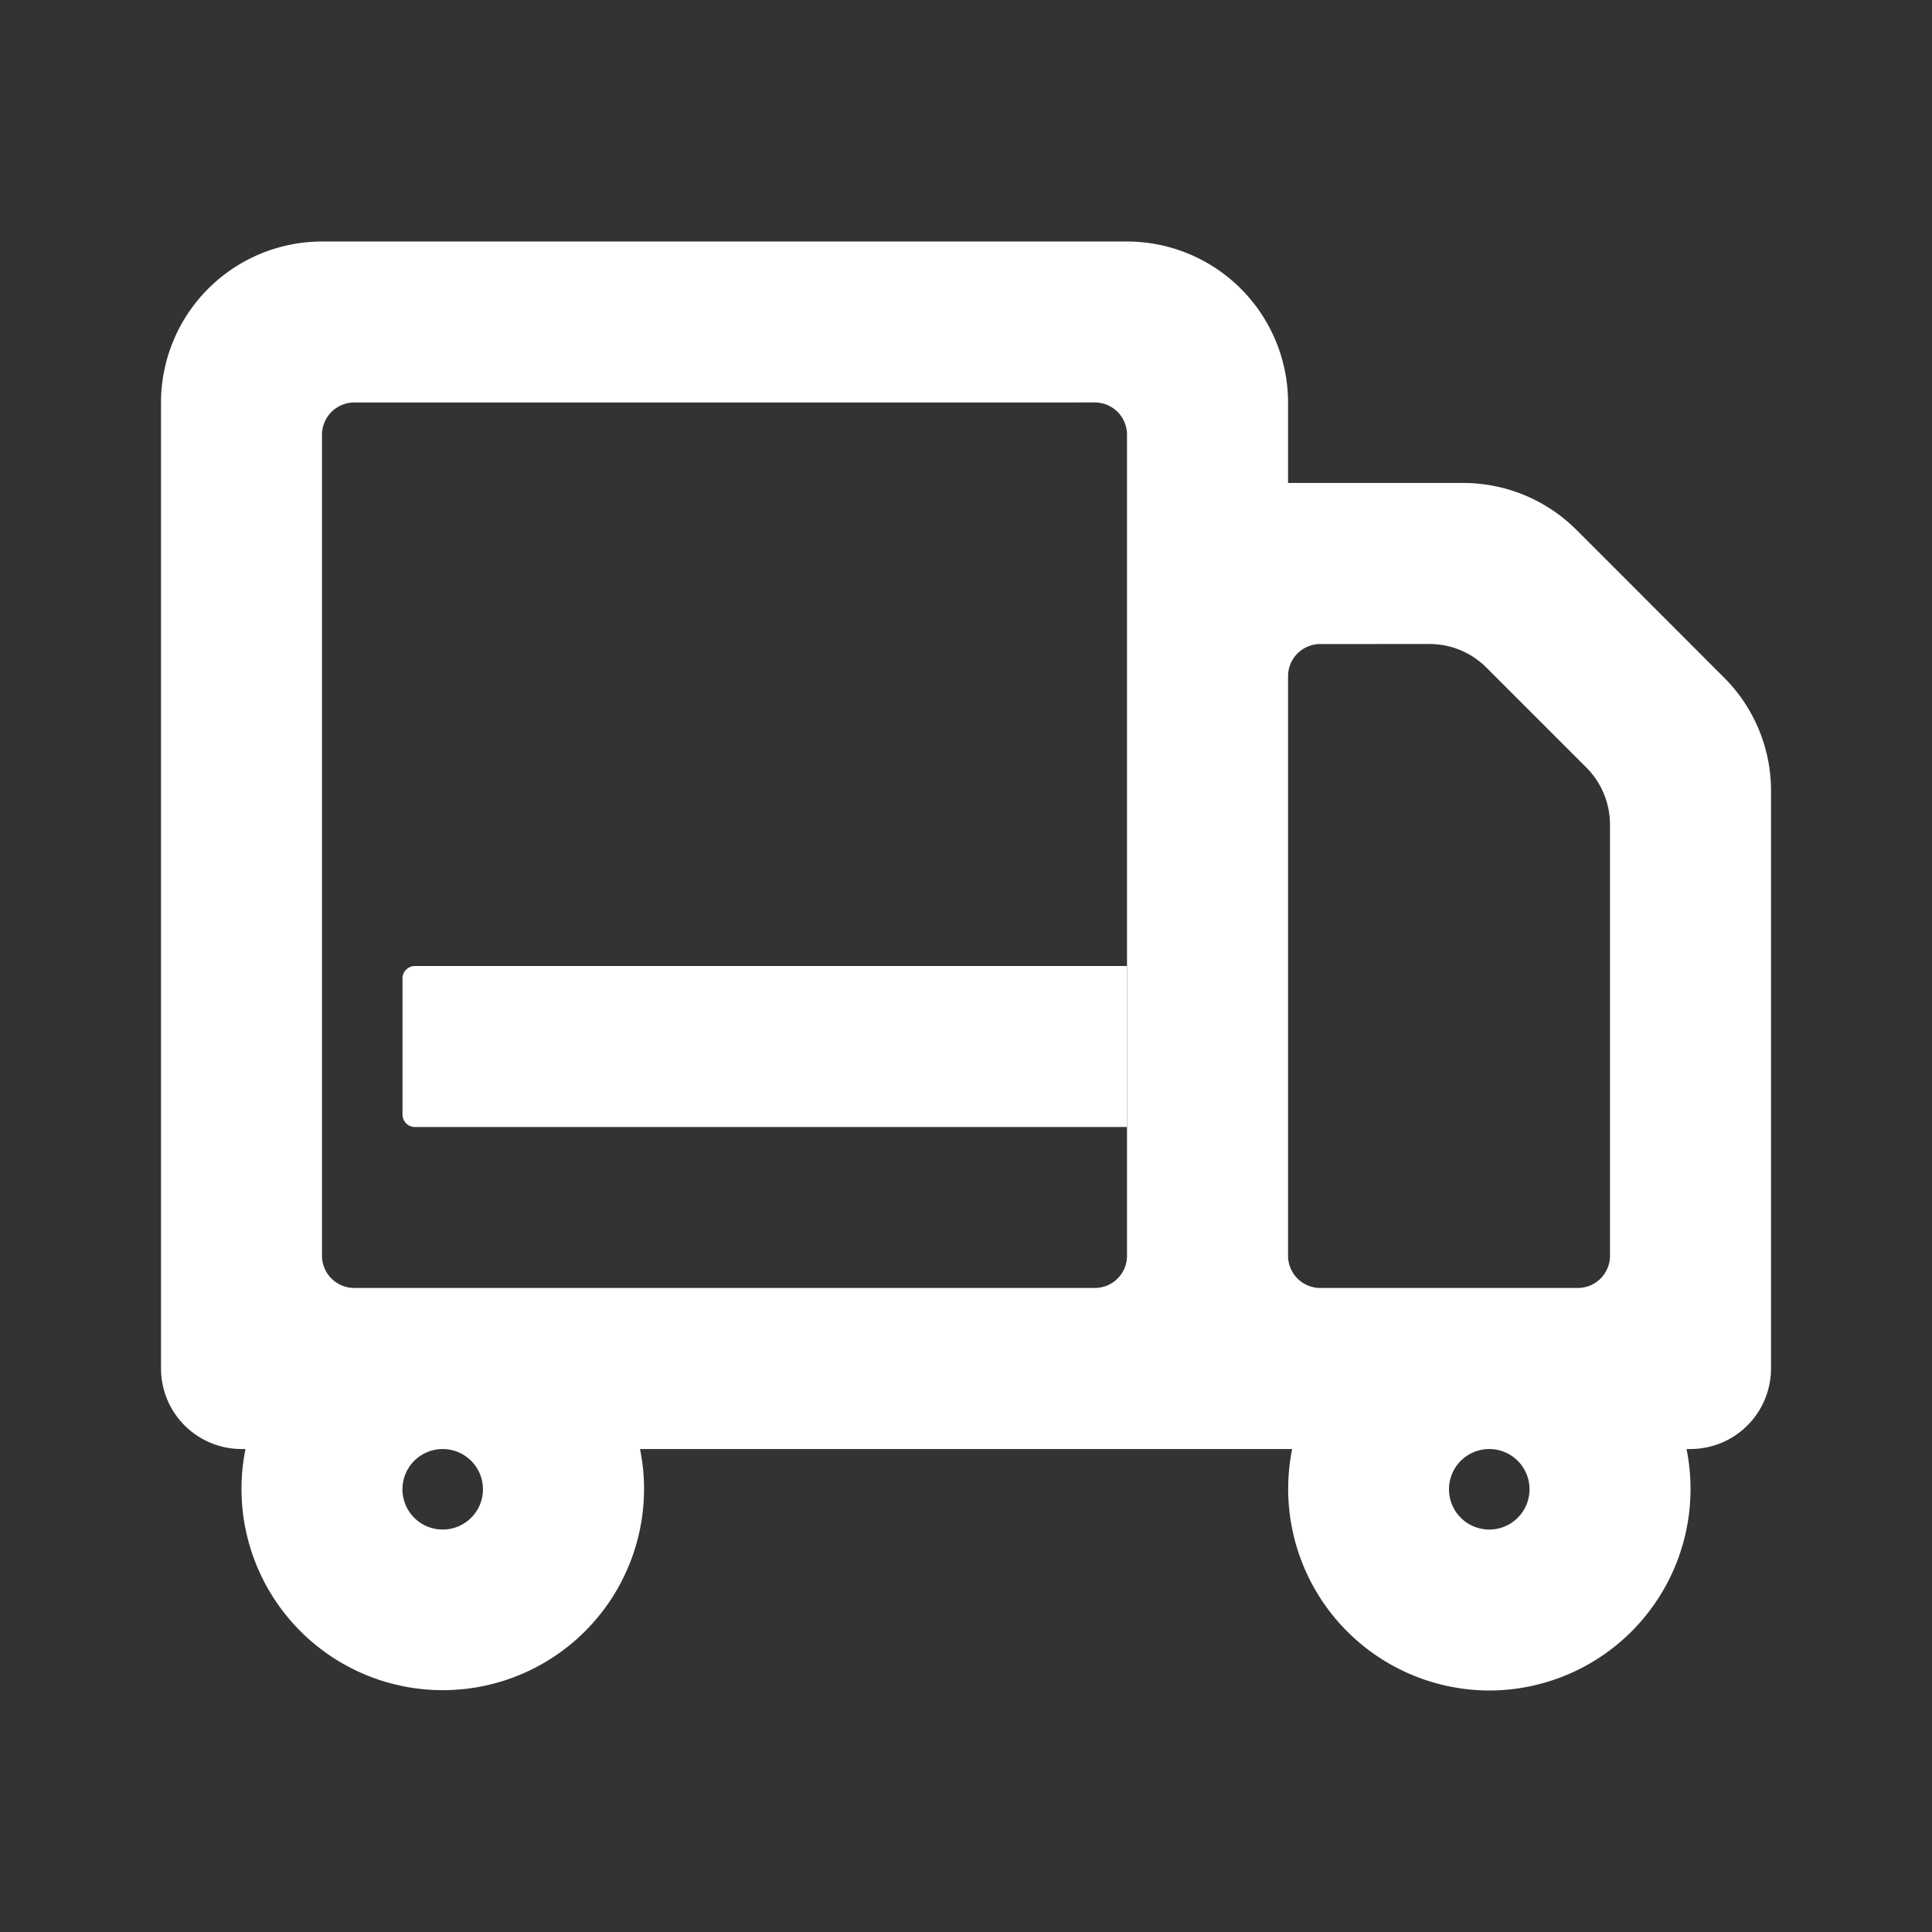 <svg id="shipping" xmlns="http://www.w3.org/2000/svg" width="62" height="62" viewBox="0 0 62 62">
  <rect x="0" y="0" width="62" height="62" fill="#333333" stroke="none"/>
  <g id="Bounding_Boxes">
    <g id="Shape">
      <path id="Shape-2" data-name="Shape" d="M0,0H62V62H0Z" fill="none"/>
      <path id="Shape-3" data-name="Shape" d="M0,0H62V62H0Z" fill="none"/>
    </g>
  </g>
  <path id="c2_shipping" data-name="c2/shipping" d="M.4,0H23.25a0,0,0,0,1,0,0V5.167a0,0,0,0,1,0,0H.4a.4.4,0,0,1-.4-.4V.4A.4.4,0,0,1,.4,0Z" transform="translate(12.917 31)" fill="#fff"/>
  <path id="c1_shipping" data-name="c1/shipping" d="M42.624,46.5A6.469,6.469,0,0,1,36.3,38.751H15.371a6.336,6.336,0,0,1,.13,1.29,6.459,6.459,0,1,1-12.79-1.29H2.583A2.586,2.586,0,0,1,0,36.168v-31A5.172,5.172,0,0,1,5.166,0H31a5.173,5.173,0,0,1,5.168,5.166V7.749h5.608a5.135,5.135,0,0,1,3.655,1.514l4.722,4.724a5.132,5.132,0,0,1,1.514,3.653V36.168a2.586,2.586,0,0,1-2.583,2.583h-.128a6.534,6.534,0,0,1,.128,1.29A6.466,6.466,0,0,1,42.624,46.5Zm0-7.749a1.292,1.292,0,1,0,1.293,1.29A1.292,1.292,0,0,0,42.624,38.751Zm-33.582,0a1.292,1.292,0,1,0,1.29,1.29A1.293,1.293,0,0,0,9.042,38.751ZM37.2,12.918a1.033,1.033,0,0,0-1.032,1.032v18.6A1.033,1.033,0,0,0,37.2,33.582h8.268A1.033,1.033,0,0,0,46.5,32.55V18.709a2.6,2.6,0,0,0-.756-1.825l-3.211-3.211a2.575,2.575,0,0,0-1.827-.756ZM6.2,5.166A1.036,1.036,0,0,0,5.166,6.2V32.55A1.035,1.035,0,0,0,6.2,33.582H29.967A1.033,1.033,0,0,0,31,32.55V6.2a1.035,1.035,0,0,0-1.032-1.035Z" transform="translate(5.167 7.75)" fill="#fff"/>
</svg>

